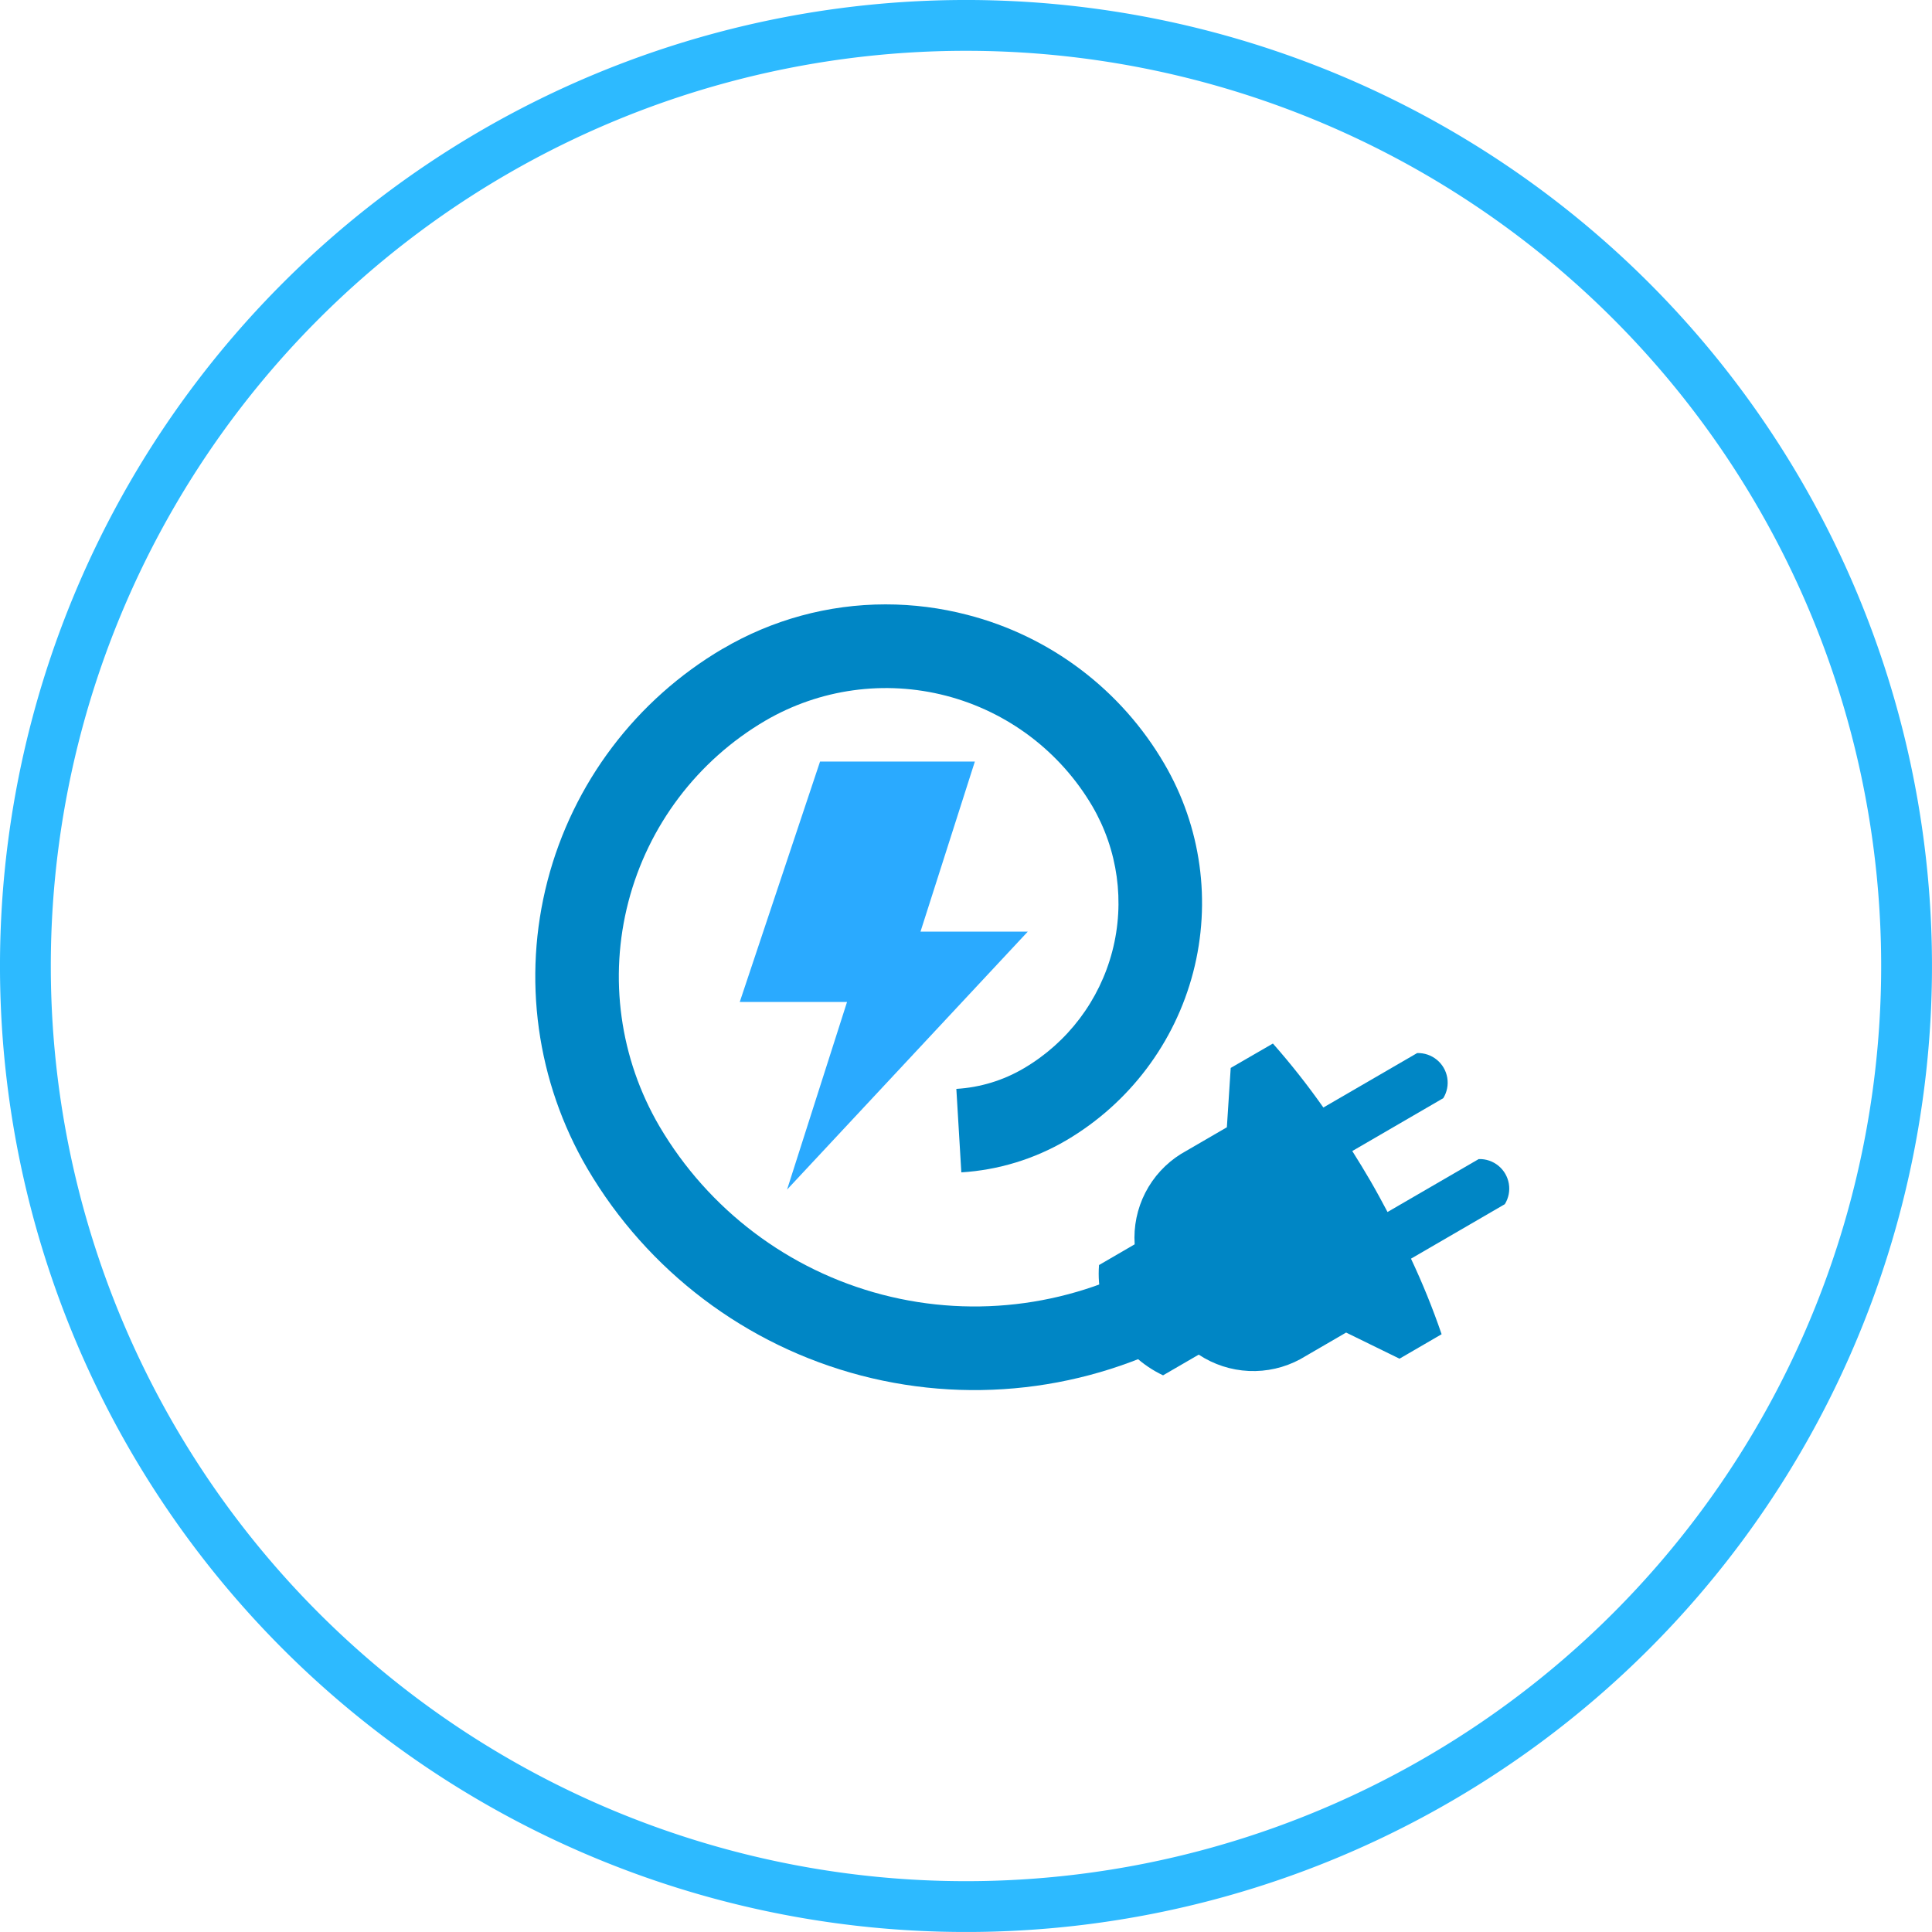 <svg xmlns="http://www.w3.org/2000/svg" xmlns:xlink="http://www.w3.org/1999/xlink" width="73.945" height="73.944" viewBox="0 0 73.945 73.944">
  <defs>
    <clipPath id="clip-path">
      <path id="Trazado_429" data-name="Trazado 429" d="M12181.1,833.2l-.147,2.271-1.757,1.021a3.778,3.778,0,0,0-1.772,3.459l-1.364.793a4.3,4.3,0,0,0,2.451,4.221l1.365-.792a3.782,3.782,0,0,0,3.882.177l1.759-1.022,2.044,1,1.611-.936A28.431,28.431,0,0,0,12188,840.5l3.592-2.086a1.132,1.132,0,0,0-1-1.726l-3.49,2.026c-.208-.392-.419-.784-.649-1.181s-.464-.777-.7-1.152l3.483-2.024a1.133,1.133,0,0,0-1-1.726l-3.59,2.084a28.156,28.156,0,0,0-1.931-2.449Z" transform="translate(-12176.041 -832.262)" fill="none"/>
    </clipPath>
    <linearGradient id="linear-gradient" x1="-27.167" y1="17.947" x2="-27.108" y2="17.947" gradientUnits="objectBoundingBox">
      <stop offset="0" stop-color="#1b2f80"/>
      <stop offset="0.678" stop-color="#076db1"/>
      <stop offset="1" stop-color="#0086c5"/>
    </linearGradient>
    <clipPath id="clip-path-2">
      <path id="Trazado_430" data-name="Trazado 430" d="M12159.922,815.8a14.555,14.555,0,0,0-5.181,19.9,17.183,17.183,0,0,0,23.5,6.119l-1.619-2.759a13.99,13.99,0,0,1-19.124-4.98,11.353,11.353,0,0,1,4.041-15.518,9.161,9.161,0,0,1,12.524,3.26,7.342,7.342,0,0,1-2.613,10.035,5.759,5.759,0,0,1-2.588.791l.191,3.195a9.056,9.056,0,0,0,4.017-1.226,10.544,10.544,0,0,0,3.752-14.413,12.262,12.262,0,0,0-7.54-5.7,12.4,12.4,0,0,0-3.131-.4,12.276,12.276,0,0,0-6.231,1.7" transform="translate(-12152.744 -814.098)" fill="none"/>
    </clipPath>
    <linearGradient id="linear-gradient-2" x1="-13.955" y1="8.181" x2="-13.923" y2="8.181" xlink:href="#linear-gradient"/>
  </defs>
  <g id="icon-suministradora-controlable" transform="translate(-4735.686 1368.814)">
    <g id="Grupo_322" data-name="Grupo 322" transform="translate(4777.731 -1328.878)" clip-path="url(#clip-path)">
      <rect id="Rectángulo_214" data-name="Rectángulo 214" width="15.805" height="12.774" transform="translate(-0.054 0)" fill="url(#linear-gradient)"/>
    </g>
    <g id="Grupo_323" data-name="Grupo 323" transform="translate(4756.171 -1345.688)" clip-path="url(#clip-path-2)">
      <rect id="Rectángulo_215" data-name="Rectángulo 215" width="29.08" height="30.079" transform="translate(-2.061 0)" fill="url(#linear-gradient-2)"/>
    </g>
    <path id="Trazado_469" data-name="Trazado 469" d="M12131.658,826.158a36,36,0,1,0,36-36A36,36,0,0,0,12131.658,826.158Z" transform="translate(-7395 -2158)" fill="none" stroke="#2dbaff" stroke-miterlimit="10" stroke-width="1.945"/>
    <path id="Trazado_428" data-name="Trazado 428" d="M12170.2,820.606h-5.925l-3.073,9.2h4.106l-2.295,7.181,9.213-9.873h-4.106Z" transform="translate(-7397.203 -2160.271)" fill="#2aaaff"/>
  </g>
</svg>
